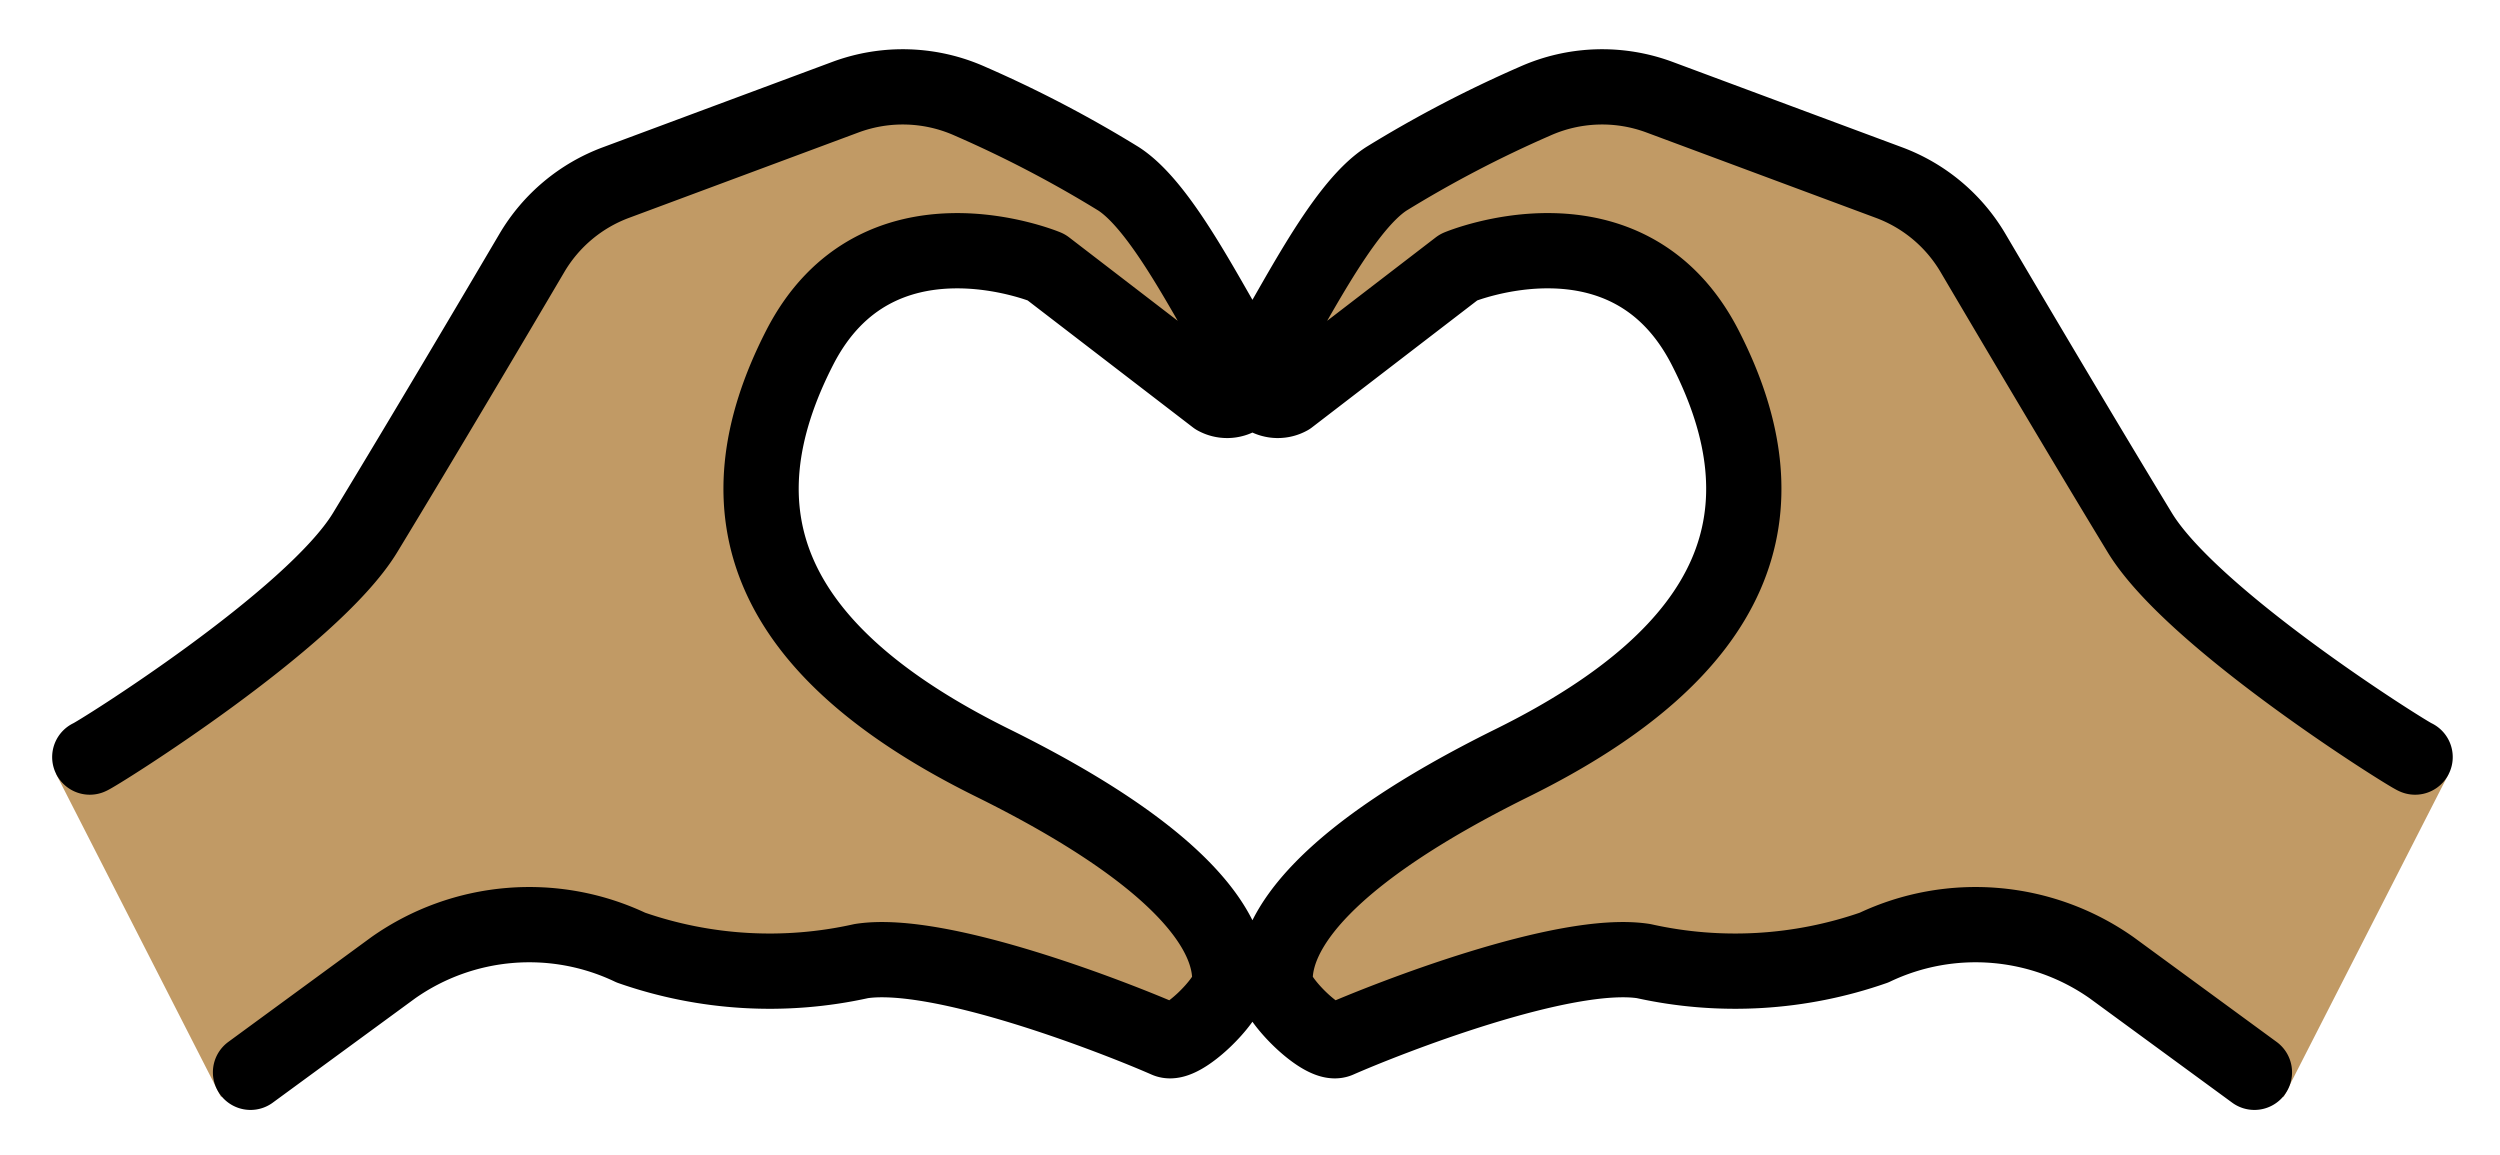 <svg xmlns="http://www.w3.org/2000/svg" role="img" viewBox="2.72 20.60 66.43 30.68"><title>1FAF6-1F3FD.svg</title><path fill="#c19a65" d="M67.78 41.174l-4.38 8.576-.783-.658-3.798-2.782c-1.854-1.302-4.265-1.504-6.31-.531a11.187 11.187 0 0 1-6.122.358c-2.108-.324-7.41 1.814-8.717 2.388-.402.177-1.648-1.067-1.673-1.505-.079-1.394 1.945-3.7 6.902-6.151 6.051-2.99 6.335-6.692 5.125-11.034S41.475 27.7 41.475 27.7l-4.507 3.463a.625.625 0 0 1-.637-.021c-.291-.186-.377-.572-.191-.863.897-1.389 2.183-4.134 3.413-4.928a31.725 31.725 0 0 1 3.936-2.057 4.376 4.376 0 0 1 3.32-.112l6.095 2.268a4.35 4.35 0 0 1 2.237 1.872c1.021 1.734 2.864 4.85 4.431 7.43 1.411 2.324 7.154 5.911 7.316 5.965l.891.458z"/><path fill="#c19a65" d="M5.106 40.717c.162-.054 5.905-3.641 7.316-5.965 1.567-2.58 3.41-5.697 4.431-7.43A4.35 4.35 0 0 1 19.09 25.45l6.095-2.268a4.376 4.376 0 0 1 3.32.112 31.725 31.725 0 0 1 3.936 2.057c1.23.794 2.516 3.539 3.413 4.928.186.291.1.677-.191.863a.625.625 0 0 1-.637.021L30.519 27.7S25.18 25.493 23.97 29.836 23.045 37.88 29.096 40.87c4.957 2.45 6.981 4.757 6.902 6.151-.025.439-1.271 1.682-1.673 1.505-1.307-.574-6.609-2.712-8.717-2.388a11.187 11.187 0 0 1-6.122-.358c-2.045-.974-4.456-.771-6.31.531l-3.798 2.782-.783.658-4.38-8.576.891-.458z"/><g><path d="M66.894 40.717c-.162-.054-5.905-3.641-7.316-5.965-1.567-2.58-3.41-5.697-4.431-7.43A4.35 4.35 0 0 0 52.91 25.45l-6.095-2.268a4.376 4.376 0 0 0-3.32.112 31.725 31.725 0 0 0-3.936 2.057c-1.23.794-2.516 3.539-3.413 4.928-.186.291-.1.677.191.863a.625.625 0 0 0 .637.021L41.481 27.7s4.492-1.876 6.549 2.136c2.245 4.378.925 8.044-5.125 11.034-4.957 2.45-6.379 4.469-6.3 5.863.025.439 1.271 1.682 1.673 1.505 1.307-.574 6.007-2.424 8.115-2.1 2.034.453 4.155.329 6.122-.358 2.045-.974 4.456-.771 6.31.531l3.799 2.782M5.106 40.717c.162-.054 5.905-3.641 7.316-5.965 1.567-2.58 3.41-5.697 4.431-7.43A4.35 4.35 0 0 1 19.09 25.45l6.095-2.268a4.376 4.376 0 0 1 3.32.112 31.725 31.725 0 0 1 3.936 2.057c1.23.794 2.516 3.539 3.413 4.928.186.291.1.677-.191.863a.625.625 0 0 1-.637.021L30.519 27.7s-4.492-1.875-6.549 2.136c-2.245 4.378-.925 8.044 5.125 11.034 4.957 2.45 6.379 4.469 6.3 5.863-.025.439-1.271 1.682-1.673 1.505-1.307-.574-6.007-2.424-8.115-2.1a11.187 11.187 0 0 1-6.122-.358c-2.045-.974-4.456-.771-6.31.531l-3.798 2.782" fill="none" stroke="#000" stroke-linecap="round" stroke-linejoin="round" stroke-width="2"/></g></svg>
